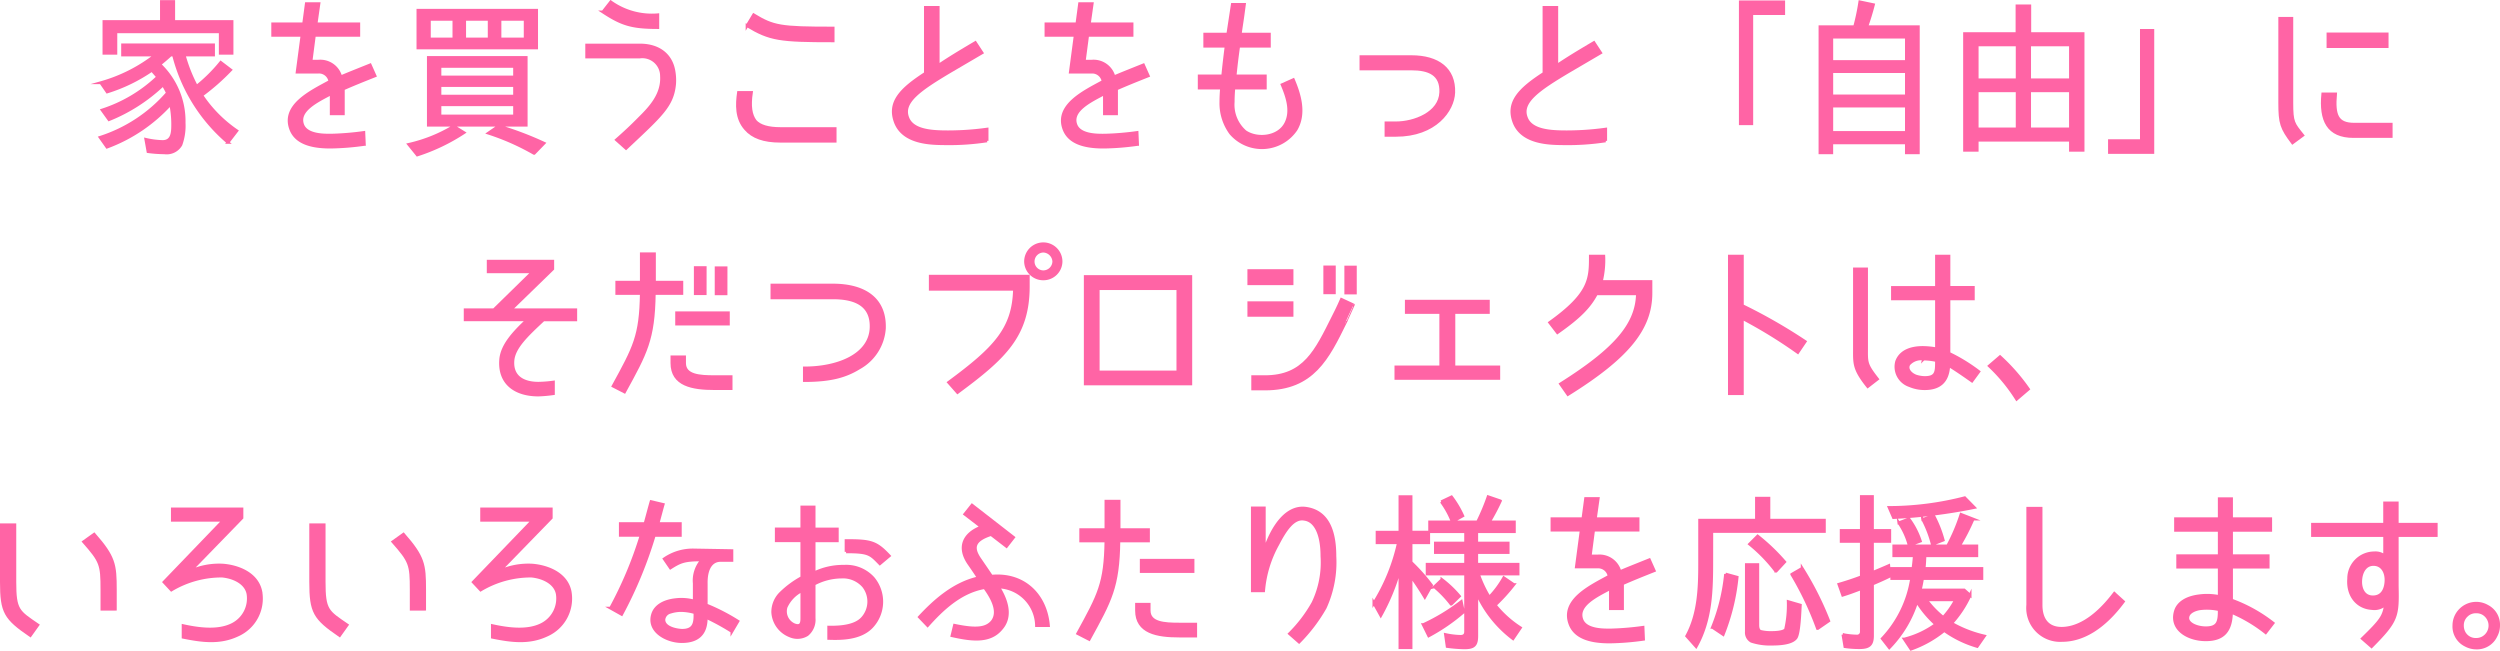 <svg id="レイヤー_1" data-name="レイヤー 1" xmlns="http://www.w3.org/2000/svg" viewBox="0 0 330.874 86.141"><defs><style>.cls-1{fill:#ff64a5;stroke:#ff64a5;stroke-miterlimit:10;stroke-width:0.371px;}</style></defs><path class="cls-1" d="M21.52,18.732c1.357,0,1.335-1.357,1.335-2.4a13.835,13.835,0,0,0-.267-2.559,21.322,21.322,0,0,1-8.431,5.7l-.913-1.29A19.809,19.809,0,0,0,22.165,12.3c-.177-.356-.378-.734-.578-1.068a22.609,22.609,0,0,1-7.164,4.605l-.912-1.268a19.263,19.263,0,0,0,7.364-4.382L20.1,9.3a21.794,21.794,0,0,1-5.918,2.871l-.846-1.224a20.9,20.9,0,0,0,7.253-3.671H16.225V5.94H28.261V7.275H24.368a20.221,20.221,0,0,0,1.646,4.16,20.583,20.583,0,0,0,3.2-3.181l1.313,1A28.975,28.975,0,0,1,26.7,12.614a17.3,17.3,0,0,0,4.649,4.7l-1.179,1.535A22.377,22.377,0,0,1,22.966,7.275h-.378c-.445.423-.979.868-1.446,1.246a10.364,10.364,0,0,1,3.226,7.742,7.413,7.413,0,0,1-.423,2.892,2.176,2.176,0,0,1-2.2,1.068,17.284,17.284,0,0,1-2.157-.156l-.29-1.624A10.885,10.885,0,0,0,21.52,18.732ZM29.151,4.205H15.335V7.052H13.756v-4.2h7.609V.2h1.624V2.848h7.719v4.2H29.151Z"/><path class="cls-1" d="M42.121,8.1A2.8,2.8,0,0,1,45.1,10.167c1.157-.489,2.291-.935,3.893-1.58l.645,1.447c-1.624.645-3,1.2-4.2,1.735v3.293h-1.6v-2.67c-1.846.979-4.472,2.225-3.782,4.115.534,1.469,3.025,1.38,3.849,1.38a38.113,38.113,0,0,0,4.249-.356l.067,1.579a35.108,35.108,0,0,1-4.405.356c-2.937.023-4.628-.734-5.273-2.224-1.357-3.248,2.6-5.1,5.117-6.474a1.459,1.459,0,0,0-1.535-1.224h-2.8l.645-4.872H36.092V3.159h4.093l.356-2.67H42.21l-.378,2.67h5.651V4.672H41.609L41.164,8.1Z"/><path class="cls-1" d="M60.052,16.708l1.357.845a25.522,25.522,0,0,1-6.185,2.959l-1.134-1.4A19.834,19.834,0,0,0,60.052,16.708ZM71.02,1.357V6.34H55.313V1.357ZM69.64,7.608v8.966H56.693V7.608ZM56.826,2.559v2.6h3.249v-2.6Zm1.4,6.229v1.4h9.878v-1.4Zm0,2.536v1.4h9.878v-1.4Zm0,2.536v1.491h9.878V13.86Zm3.27-11.3v2.6h3.248v-2.6ZM64.635,17.62l1.357-.934A44.321,44.321,0,0,1,72,18.955L70.708,20.29h-.044A31.671,31.671,0,0,0,64.635,17.62ZM69.507,5.162v-2.6H66.17v2.6Z"/><path class="cls-1" d="M81.587,18.51c1.09-.957,2.069-1.869,3.048-2.87,1.468-1.446,3.07-3.181,2.915-5.584a2.535,2.535,0,0,0-2.87-2.514H77.649V5.962H84.68c2.469,0,4.093,1.246,4.494,3.337a7,7,0,0,1,.111,1.8c-.267,2.914-1.8,4.182-6.43,8.543Zm-1.8-16.93L80.831.245A9.361,9.361,0,0,0,87.06,1.958V3.649C83.567,3.649,82.255,3.2,79.785,1.58Z"/><path class="cls-1" d="M98.673,17.064c-1.246-1.4-1.157-3.249-.934-4.828h1.712c-.267,1.825-.088,2.981.512,3.782.579.668,1.713,1,3.315,1h7.253v1.669h-7.253C101.1,18.688,99.607,18.154,98.673,17.064Zm.2-13.66.868-1.446c2.625,1.579,3.493,1.757,10.523,1.757V5.406C103.211,5.406,101.9,5.228,98.873,3.4Z"/><path class="cls-1" d="M125.258,19.022c-1.713-.023-5.561.066-6.719-2.759-1.067-2.714.712-4.472,3.938-6.563V.979h1.691v7.7c1.446-.978,2.737-1.757,4.917-3.048l.889,1.358-4.137,2.425c-4.116,2.447-6.5,4.093-5.7,6.162.623,1.713,3.16,1.825,4.694,1.869a37.864,37.864,0,0,0,5.807-.356v1.557A33.177,33.177,0,0,1,125.258,19.022Z"/><path class="cls-1" d="M144.457,8.1a2.8,2.8,0,0,1,2.981,2.069c1.158-.489,2.292-.935,3.894-1.58l.645,1.447c-1.624.645-3,1.2-4.205,1.735v3.293h-1.6v-2.67c-1.846.979-4.471,2.225-3.782,4.115.534,1.469,3.026,1.38,3.849,1.38a38.11,38.11,0,0,0,4.25-.356l.066,1.579a35.108,35.108,0,0,1-4.405.356c-2.936.023-4.627-.734-5.273-2.224-1.357-3.248,2.6-5.1,5.117-6.474a1.458,1.458,0,0,0-1.535-1.224h-2.8l.645-4.872h-3.87V3.159h4.093l.356-2.67h1.668l-.378,2.67h5.651V4.672h-5.873L143.5,8.1Z"/><path class="cls-1" d="M164.146,4.516H168v1.6h-4.071v.067q-.267,1.869-.467,3.871h4v1.6H163.3c-.044.445-.089,1.179-.089,1.846a4.71,4.71,0,0,0,1.6,3.916c1.557,1.067,4.427.823,5.384-1.135.8-1.624.155-3.493-.512-5.072l1.491-.668c.845,1.98,1.6,4.494.356,6.608a5.451,5.451,0,0,1-8.655.489,6.721,6.721,0,0,1-1.29-4.138c0-.667.045-1.4.089-1.846h-2.959v-1.6h3.115c.111-1.224.289-2.67.445-3.938h-2.826v-1.6H162.5l.6-3.937h1.6l-.2,1.49C164.391,2.87,164.258,3.671,164.146,4.516Z"/><path class="cls-1" d="M192.4,12.258c-.089,2.336-2.425,5.651-7.653,5.651h-1.312V16.263h1.312c2.425,0,5.829-1.268,5.94-4.049.089-2.4-1.557-3.092-3.893-3.092H180.12V7.5h6.674C190.309,7.5,192.512,9.122,192.4,12.258Z"/><path class="cls-1" d="M207.128,19.022c-1.713-.023-5.562.066-6.719-2.759-1.068-2.714.712-4.472,3.938-6.563V.979h1.691v7.7c1.446-.978,2.736-1.757,4.916-3.048l.89,1.358-4.138,2.425c-4.115,2.447-6.5,4.093-5.695,6.162.623,1.713,3.159,1.825,4.694,1.869a37.872,37.872,0,0,0,5.807-.356v1.557A33.177,33.177,0,0,1,207.128,19.022Z"/><path class="cls-1" d="M231.845,16.374h-1.514V.245h5.74V1.8h-4.226Z"/><path class="cls-1" d="M246.149.245l1.8.378c-.245.957-.556,1.98-.89,2.914h6.83V20.223h-1.579V18.91h-9.878v1.313h-1.558V3.537h4.583A29.509,29.509,0,0,0,246.149.245Zm-3.715,4.672V8.143h9.878V4.917Zm0,4.561V12.7h9.878V9.478Zm0,4.56v3.493h9.878V14.038Z"/><path class="cls-1" d="M275.693,4.45V19.889h-1.668V18.554H261.678v1.335h-1.669V4.45h6.941V.779h1.691V4.45ZM261.678,5.94v4.627h5.294V5.94Zm0,6.074v5.05h5.294v-5.05Zm6.94-6.074v4.627h5.407V5.94Zm0,6.074v5.05h5.407v-5.05Z"/><path class="cls-1" d="M279.186,18.621h4.227V4.027h1.513V20.178h-5.74Z"/><path class="cls-1" d="M304.77,17.909l-1.357,1c-1.468-1.957-1.691-2.558-1.691-5.317V2.425h1.6V13.593C303.324,16.218,303.524,16.352,304.77,17.909Zm6.83-1.468h4.872v1.624h-4.983c-3.4,0-4.4-2.136-4.072-5.628h1.691C308.864,15.262,309.308,16.441,311.6,16.441ZM308.107,4.494h7.831V6.163h-7.831Z"/><path class="cls-1" d="M67.883,47.741c-.156,2.092,1.313,2.982,3.381,2.982a16.4,16.4,0,0,0,1.98-.156V52.1a17.548,17.548,0,0,1-1.98.178c-3.047,0-5.228-1.513-5-4.65.133-1.936,1.779-3.67,3.515-5.3H61.565V41h3.8l5.139-5.028H64.613v-1.4h8.543v1.023L67.594,41H76.2v1.334H71.932C69.729,44.382,68.016,46.006,67.883,47.741Z"/><path class="cls-1" d="M82.655,51.879,81.142,51.1c2.825-5.161,3.648-6.608,3.738-12.259H81.631v-1.49H84.88v-3.76h1.735v3.76h3.626v1.49H86.593C86.5,44.961,85.48,46.718,82.655,51.879Zm6.274-3.826V47.23H90.6v.823c0,1.691,2.024,1.8,3.96,1.8h2.2v1.58H94.6C91.62,51.435,88.929,50.945,88.929,48.053ZM96.4,41.4v1.491H89.552V41.4Zm-3.071-2.536H92.021V35.417h1.312Zm2.759.022H94.78V35.439h1.312Z"/><path class="cls-1" d="M117.049,43.47a6.469,6.469,0,0,1-3.337,5.228c-1.8,1.113-3.8,1.669-7.253,1.669V48.7c4.405,0,8.677-1.669,8.832-5.3.112-3-2.024-3.982-5.072-3.982h-8.054V37.73h8.054C114.624,37.73,117.182,39.71,117.049,43.47Z"/><path class="cls-1" d="M136.092,37.886c0,6.563-3.137,9.455-9.366,14.06l-1.179-1.335c6.185-4.561,8.588-7.1,8.721-12.325H123.122V36.551h12.97Zm2-.979a2.331,2.331,0,0,1-2.359-2.292,2.347,2.347,0,1,1,4.694,0A2.326,2.326,0,0,1,138.1,36.907Zm0-3.671a1.382,1.382,0,0,0-1.357,1.379,1.363,1.363,0,0,0,1.357,1.358,1.4,1.4,0,0,0,1.379-1.358A1.448,1.448,0,0,0,138.1,33.236Z"/><path class="cls-1" d="M143.634,50.812V36.6H157.6V50.812ZM145.347,38.2V49.232h10.545V38.2Z"/><path class="cls-1" d="M171,35.817v1.735H165.28V35.817Zm-5.718,5.917V40.066H171v1.668Zm12.793.913c-2.336,4.738-4.294,8.832-10.657,8.832h-1.624V49.855h1.624c5.206,0,6.763-3.4,9.033-7.942.623-1.2,1.089-2.292,1.089-2.292l1.58.734S178.317,42.135,178.073,42.647ZM176.6,38.753h-1.268V35.327H176.6Zm2.781.022h-1.268V35.35h1.268Z"/><path class="cls-1" d="M196.983,39.866v1.491h-4.561v7.208h5.94v1.512H184.746V48.565h5.94V41.357h-4.56V39.866Z"/><path class="cls-1" d="M216.716,38.887h-5.428c-.935,1.758-2.247,3.093-5.162,5.139L205.1,42.691c5.362-3.826,5.384-5.784,5.384-8.788h1.779a11.772,11.772,0,0,1-.333,3.36H218.5v1.512c0,4.717-3.026,8.477-10.99,13.438l-.979-1.4C213.846,46.206,216.627,42.914,216.716,38.887Z"/><path class="cls-1" d="M238.919,45.205l-.979,1.446a63.983,63.983,0,0,0-7.342-4.516V52.1h-1.713V33.9H230.6v6.541A71.162,71.162,0,0,1,238.919,45.205Z"/><path class="cls-1" d="M248.485,50.166l-1.29,1c-1.869-2.336-1.758-3.048-1.758-5.028V35.594h1.6V46.028C247.039,47.964,246.928,48.186,248.485,50.166Zm9.433-1.8c-.112,2.181-1.268,3.071-3.182,3.071a5.031,5.031,0,0,1-2-.4,2.632,2.632,0,0,1-1.713-3.2c.556-1.513,2.18-1.846,3.448-1.846a10.686,10.686,0,0,1,1.825.178V39.554h-5.829V38.042h5.829V33.9h1.646v4.139h3.226v1.512H257.94v7.208a22.4,22.4,0,0,1,3.96,2.426l-.912,1.245C259.23,49.188,258.585,48.787,257.918,48.364Zm-3.338-.845a2.149,2.149,0,0,0-1.935.69c-.4.689.311,1.356.979,1.579a4,4,0,0,0,1.112.178c1.424,0,1.558-.623,1.558-1.936v-.311A7.9,7.9,0,0,0,254.58,47.519Z"/><path class="cls-1" d="M263.279,48.431l1.424-1.223a25.591,25.591,0,0,1,3.76,4.293L266.9,52.836A22.272,22.272,0,0,0,263.279,48.431Z"/><path class="cls-1" d="M.185,77V69.453h1.78V77c0,3.782.445,3.938,3.048,5.717l-1,1.4C.675,81.823.185,81.044.185,77Zm10.879-5.3,1.4-1c2.648,3.026,2.8,4,2.8,7.342v2.581H13.49V78.041C13.49,74.7,13.356,74.3,11.064,71.7Z"/><path class="cls-1" d="M30.664,82.69A3.854,3.854,0,0,0,32.822,78.6c-.289-1.513-2-2.225-3.426-2.358a12.933,12.933,0,0,0-6.719,1.846L21.7,77.04l7.875-8.187H22.811V67.362h9.21v1.179l-6.852,7.052a9.43,9.43,0,0,1,4.316-.8c2.025.155,4.538,1.112,5.028,3.47A5.287,5.287,0,0,1,31.42,84.07c-2.336,1.09-4.672.778-7.185.267V82.8C26.659,83.336,28.951,83.514,30.664,82.69Z"/><path class="cls-1" d="M41.12,77V69.453H42.9V77c0,3.782.445,3.938,3.048,5.717l-1,1.4C41.61,81.823,41.12,81.044,41.12,77ZM52,71.7l1.4-1c2.647,3.026,2.8,4,2.8,7.342v2.581H54.424V78.041C54.424,74.7,54.29,74.3,52,71.7Z"/><path class="cls-1" d="M71.6,82.69A3.855,3.855,0,0,0,73.757,78.6c-.29-1.513-2-2.225-3.427-2.358a12.927,12.927,0,0,0-6.718,1.846l-.979-1.045,7.876-8.187H63.745V67.362h9.211v1.179L66.1,75.593a9.432,9.432,0,0,1,4.316-.8c2.025.155,4.539,1.112,5.029,3.47a5.287,5.287,0,0,1-3.093,5.807c-2.336,1.09-4.672.778-7.186.267V82.8C67.594,83.336,69.886,83.514,71.6,82.69Z"/><path class="cls-1" d="M84.858,70.855H82.1V69.3h3.27c.334-1.2.623-2.313.8-2.914l1.6.378c-.134.445-.378,1.4-.69,2.536h2.959v1.558H86.593a56.005,56.005,0,0,1-4.316,10.456l-1.468-.823A51.96,51.96,0,0,0,84.858,70.855Zm8.61,6.429v2.781a26.277,26.277,0,0,1,4.2,2.158l-.8,1.357a30.527,30.527,0,0,0-3.4-1.869c.022,2.225-1.158,3.2-3.226,3.2s-4.628-1.424-3.827-3.715c.356-.979,1.4-1.646,2.959-1.824a6.541,6.541,0,0,1,2.514.178V77.218A4.107,4.107,0,0,1,92.911,74.1c-2.335,0-2.847.222-4.182,1.068l-.823-1.2a6.657,6.657,0,0,1,3.96-1.178l5,.088V74.17H95.359C94.224,74.17,93.423,75.149,93.468,77.284ZM90.13,80.8a4.69,4.69,0,0,0-1.4.223,1.122,1.122,0,0,0-.868,1c.022,1.179,2,1.4,2.425,1.4,1.357,0,1.691-.712,1.691-1.913v-.423A6.835,6.835,0,0,0,90.13,80.8Z"/><path class="cls-1" d="M111.71,74.948a4.807,4.807,0,0,1,3.849,1.558,4.861,4.861,0,0,1-.178,6.452c-1.557,1.646-4.227,1.579-5.7,1.534V83c2,.044,3.6-.267,4.428-1.157a3.278,3.278,0,0,0,.178-4.249,3.6,3.6,0,0,0-2.915-1.224,7.78,7.78,0,0,0-3.626.935v4.516a2.55,2.55,0,0,1-.912,2.18,2.461,2.461,0,0,1-2.292.156,3.566,3.566,0,0,1-2.269-3.115,3.5,3.5,0,0,1,1.068-2.558,12.47,12.47,0,0,1,2.781-2.047V71.567h-3.382V70.009h3.382V67.1h1.624v2.914h3.07v1.558h-3.07v4.249A8.811,8.811,0,0,1,111.71,74.948Zm-7.676,5.407a1.933,1.933,0,0,0,1.091,2.335c.779.29,1-.066,1-.823V78.174A4.487,4.487,0,0,0,104.034,80.355Zm7.943-7.32v-1.49c3.292,0,3.982.178,5.718,2.024l-1.246,1.046C115.18,73.324,115.025,73.035,111.977,73.035Z"/><path class="cls-1" d="M138.763,82.8h-1.58a5.215,5.215,0,0,0-5.028-5.117c1.491,2.4,1.491,4.249.378,5.517-1.513,1.847-3.937,1.513-6.541.934l.334-1.379c2.937.623,4.205.423,4.984-.489,1.157-1.469-.4-3.649-1-4.494-3.292.556-5.784,3.07-7.541,5.028l-1.09-1.135c1.868-2,4.449-4.427,7.808-5.184-.244-.422-1.223-1.824-1.223-1.824-1.535-2.18-.757-4,1.624-4.917l-2.2-1.69.957-1.2,5.5,4.272-.934,1.2-2.047-1.579c-2.314.756-2.47,1.735-1.557,3.136l1.624,2.381C135.536,75.86,138.429,78.775,138.763,82.8Z"/><path class="cls-1" d="M144.147,84.626l-1.513-.779c2.825-5.161,3.649-6.607,3.737-12.258h-3.337V70.1h3.337V66.338h1.736V70.1H152v1.49h-3.916C148,77.707,146.972,79.464,144.147,84.626ZM150.42,80.8v-.823h1.669V80.8c0,1.691,2.025,1.8,3.96,1.8h2.2v1.579h-2.157C153.112,84.181,150.42,83.691,150.42,80.8Zm7.475-6.651v1.49h-6.852v-1.49Z"/><path class="cls-1" d="M172.846,67.273c2.491.356,3.826,2.38,3.826,6.34a14.413,14.413,0,0,1-1.29,6.83,21.648,21.648,0,0,1-3.449,4.539l-1.268-1.112a18.331,18.331,0,0,0,3.115-4.094,12.363,12.363,0,0,0,1.179-6.163c0-2.914-.868-4.716-2.336-4.894-1.424-.267-2.536,1.446-3.515,3.337a15.2,15.2,0,0,0-1.869,6.14h-1.491V67.229h1.58V72.9C168.4,69.631,170.309,66.917,172.846,67.273Z"/><path class="cls-1" d="M182.745,81.467l-.912-1.647a25.272,25.272,0,0,0,3.248-7.986h-2.825v-1.4h3.026V65.738h1.468v4.694h2.336v1.4H186.75v2.581a25.036,25.036,0,0,1,2.714,3.047l-.89,1.58c-.6-1-1.224-1.935-1.824-2.759v9.433h-1.468V75.237A27.945,27.945,0,0,1,182.745,81.467ZM193.4,79.62l.289,1.38a25.22,25.22,0,0,1-4.6,3.159l-.735-1.491h.023A25.887,25.887,0,0,0,193.4,79.62Zm.423,6.118a18.752,18.752,0,0,1-2.292-.178l-.223-1.579a10.516,10.516,0,0,0,2,.245c.4,0,.667-.179.667-.623V75.972h-5.094V74.681h5.094V73.124h-4V71.878h4V70.365h-4.761v-1.29h6.341a28.4,28.4,0,0,0,1.4-3.337l1.624.556a28.041,28.041,0,0,1-1.468,2.781h3.315v1.29h-4.983v1.513h4.16v1.246h-4.16v1.557h5.472v1.291h-5.25a16.09,16.09,0,0,0,1.446,3.07,12.55,12.55,0,0,0,1.913-2.581l1.335.912a23.834,23.834,0,0,1-2.469,2.714,13.86,13.86,0,0,0,3.337,3l-.979,1.446a15.394,15.394,0,0,1-4.8-6.029v5.651C195.449,85.4,195.07,85.738,193.825,85.738Zm-3.983-8.075,1-.957a14.426,14.426,0,0,1,2.314,2.2l-1.068,1.046h-.044A14.288,14.288,0,0,0,189.842,77.663Zm.912-11.258,1.357-.645a12.942,12.942,0,0,1,1.491,2.514l-1.357.756H192.2A11.538,11.538,0,0,0,190.754,66.405Z"/><path class="cls-1" d="M211.422,73.591A2.8,2.8,0,0,1,214.4,75.66c1.157-.489,2.291-.934,3.893-1.579l.645,1.446c-1.624.645-3,1.2-4.2,1.735v3.293h-1.6v-2.67c-1.847.979-4.472,2.225-3.782,4.116.534,1.468,3.025,1.379,3.848,1.379a38.11,38.11,0,0,0,4.25-.356l.066,1.58a35.266,35.266,0,0,1-4.4.356c-2.937.022-4.628-.734-5.273-2.225-1.357-3.248,2.6-5.095,5.117-6.474a1.459,1.459,0,0,0-1.535-1.224h-2.8l.646-4.872h-3.871V68.652h4.093l.356-2.67h1.669l-.378,2.67h5.651v1.513H210.91l-.445,3.426Z"/><path class="cls-1" d="M226.55,74.036c0,4-.045,7.92-2.069,11.547l-1.246-1.4c1.6-2.937,1.713-6.341,1.713-9.611V68.853h7.52V65.938h1.646v2.915h7.341v1.49h-14.9Zm1.824,1.936,1.535.423a28.03,28.03,0,0,1-1.847,7.586l-1.424-.957A25.186,25.186,0,0,0,228.374,75.972Zm4.605,7.586a5.588,5.588,0,0,0,1.491.156c.422,0,1.535-.023,1.846-.4a14.546,14.546,0,0,0,.356-3.694l1.6.467c-.045.735-.134,3.76-.578,4.339-.579.778-2.359.823-3.226.823a7.852,7.852,0,0,1-2.67-.378,1.319,1.319,0,0,1-.667-1.246v-8.9h1.512v7.986C232.645,83.024,232.69,83.4,232.979,83.558Zm-1.424-11.546,1.068-1.068a25.976,25.976,0,0,1,3.582,3.426l-1.134,1.223h-.045A20.364,20.364,0,0,0,231.555,72.012Zm5.584,4,1.38-.8a41.786,41.786,0,0,1,3.515,6.964l-1.446,1h-.045A41.411,41.411,0,0,0,237.139,76.016Z"/><path class="cls-1" d="M247.8,77.307h.022v6.829c0,1.246-.49,1.58-1.736,1.58a13.281,13.281,0,0,1-1.913-.133l-.267-1.6a10.414,10.414,0,0,0,1.8.2.569.569,0,0,0,.645-.623V77.907c-.623.223-1.29.49-1.913.69l-.556.178-.512-1.446q1.5-.433,3-1h-.023V71.656H243.68V70.21h2.669V65.716h1.469V70.21h2.291v1.446h-2.291v4.116c.712-.29,1.446-.6,2.158-.913l.133,1.4C249.353,76.639,248.574,76.973,247.8,77.307Zm10.5,5.183a15.843,15.843,0,0,0,4.339,1.691l-.957,1.379a14.4,14.4,0,0,1-4.36-2.113,14.8,14.8,0,0,1-4.406,2.469l-.889-1.334a12.029,12.029,0,0,0,4.182-1.958,13.7,13.7,0,0,1-2.514-3,15.42,15.42,0,0,1-3.648,6.1l-.935-1.2A14.815,14.815,0,0,0,253,76.572h-2.625V75.237H253.2a3.689,3.689,0,0,1,.045-.489c.045-.378.089-.823.111-1.2h-2.714V72.256h7.12a24.907,24.907,0,0,0,1.779-4.182l1.6.623a29.826,29.826,0,0,1-1.824,3.559h2.314v1.291h-6.853c-.044.556-.044,1.134-.133,1.69H262.3v1.335h-7.853c-.089.512-.179,1.024-.312,1.513h5.829l.778.69A14.324,14.324,0,0,1,258.3,82.49ZM250.6,68.5l-.579-1.335h.023a40.238,40.238,0,0,0,9.989-1.29l1.268,1.29A71.2,71.2,0,0,1,250.6,68.5Zm.712.689,1.334-.511a10.247,10.247,0,0,1,1.514,2.936l-1.447.534h-.044A9.5,9.5,0,0,0,251.311,69.186Zm3.159-.445,1.446-.489a15.655,15.655,0,0,1,1.268,3.226l-1.424.556h-.022A14.816,14.816,0,0,0,254.47,68.741Zm2.714,12.97a11.013,11.013,0,0,0,1.646-2.335h-3.893A12.425,12.425,0,0,0,257.184,81.711Z"/><path class="cls-1" d="M272.912,84.759a4.3,4.3,0,0,1-4.538-4.694V67.273h1.758V80.065c0,1.825.823,3.093,2.714,3.093,1.757,0,4.227-.979,6.985-4.628l1.2,1.09C278.408,83.158,275.6,84.759,272.912,84.759Z"/><path class="cls-1" d="M295.338,81.044c-.067,2.447-1.046,3.626-3.4,3.626-2.425,0-4.806-1.446-3.983-3.893.356-1.023,1.469-1.713,3.071-1.913a7.993,7.993,0,0,1,2.692.089V75.06h-5.5V73.547h5.5V70.188h-5.785V68.652h5.785V66.005h1.624v2.647h5.183v1.536h-5.183v3.359h4.849V75.06h-4.849v4.36a20.009,20.009,0,0,1,5.5,3.048l-.979,1.268A19.512,19.512,0,0,0,295.338,81.044Zm-4.094-.489c-.689.089-1.535.423-1.668,1.045-.223.935,1.2,1.491,2.358,1.491,1.624,0,1.8-.8,1.78-2.4A7.481,7.481,0,0,0,291.244,80.555Z"/><path class="cls-1" d="M317.273,70.877V77.6c.089,4-.022,4.583-3.4,7.987l-1.223-1.068c2.447-2.381,2.87-2.937,3.07-4.539a2.142,2.142,0,0,1-1.78.556c-2-.111-3.27-1.757-3.092-3.937a3.4,3.4,0,0,1,3.381-3.426,2.006,2.006,0,0,1,1.38.4V70.877H306.06v-1.49h9.545V66.561h1.668v2.826h5.161v1.49Zm-4.827,5.851c-.089.957.267,2.225,1.535,2.269,1.29.045,1.735-1,1.8-2,.088-1.2-.468-2.291-1.646-2.291C313,74.7,312.513,75.772,312.446,76.728Z"/><path class="cls-1" d="M329.131,80.2a2.747,2.747,0,0,1,1.557,2.6,2.816,2.816,0,0,1-.334,1.334,2.78,2.78,0,0,1-2.625,1.625,2.978,2.978,0,0,1-1.4-.357,2.758,2.758,0,0,1-1.557-2.625,2.921,2.921,0,0,1,.912-2.113,2.95,2.95,0,0,1,3.449-.467Zm-2.648,1.245A1.741,1.741,0,0,0,325.9,82.8a1.948,1.948,0,0,0,.156.778,1.728,1.728,0,0,0,1.668,1.046,1.772,1.772,0,0,0,.957-.267,1.844,1.844,0,0,0-.133-3.2,1.786,1.786,0,0,0-.824-.177A1.713,1.713,0,0,0,326.483,81.444Z"/></svg>